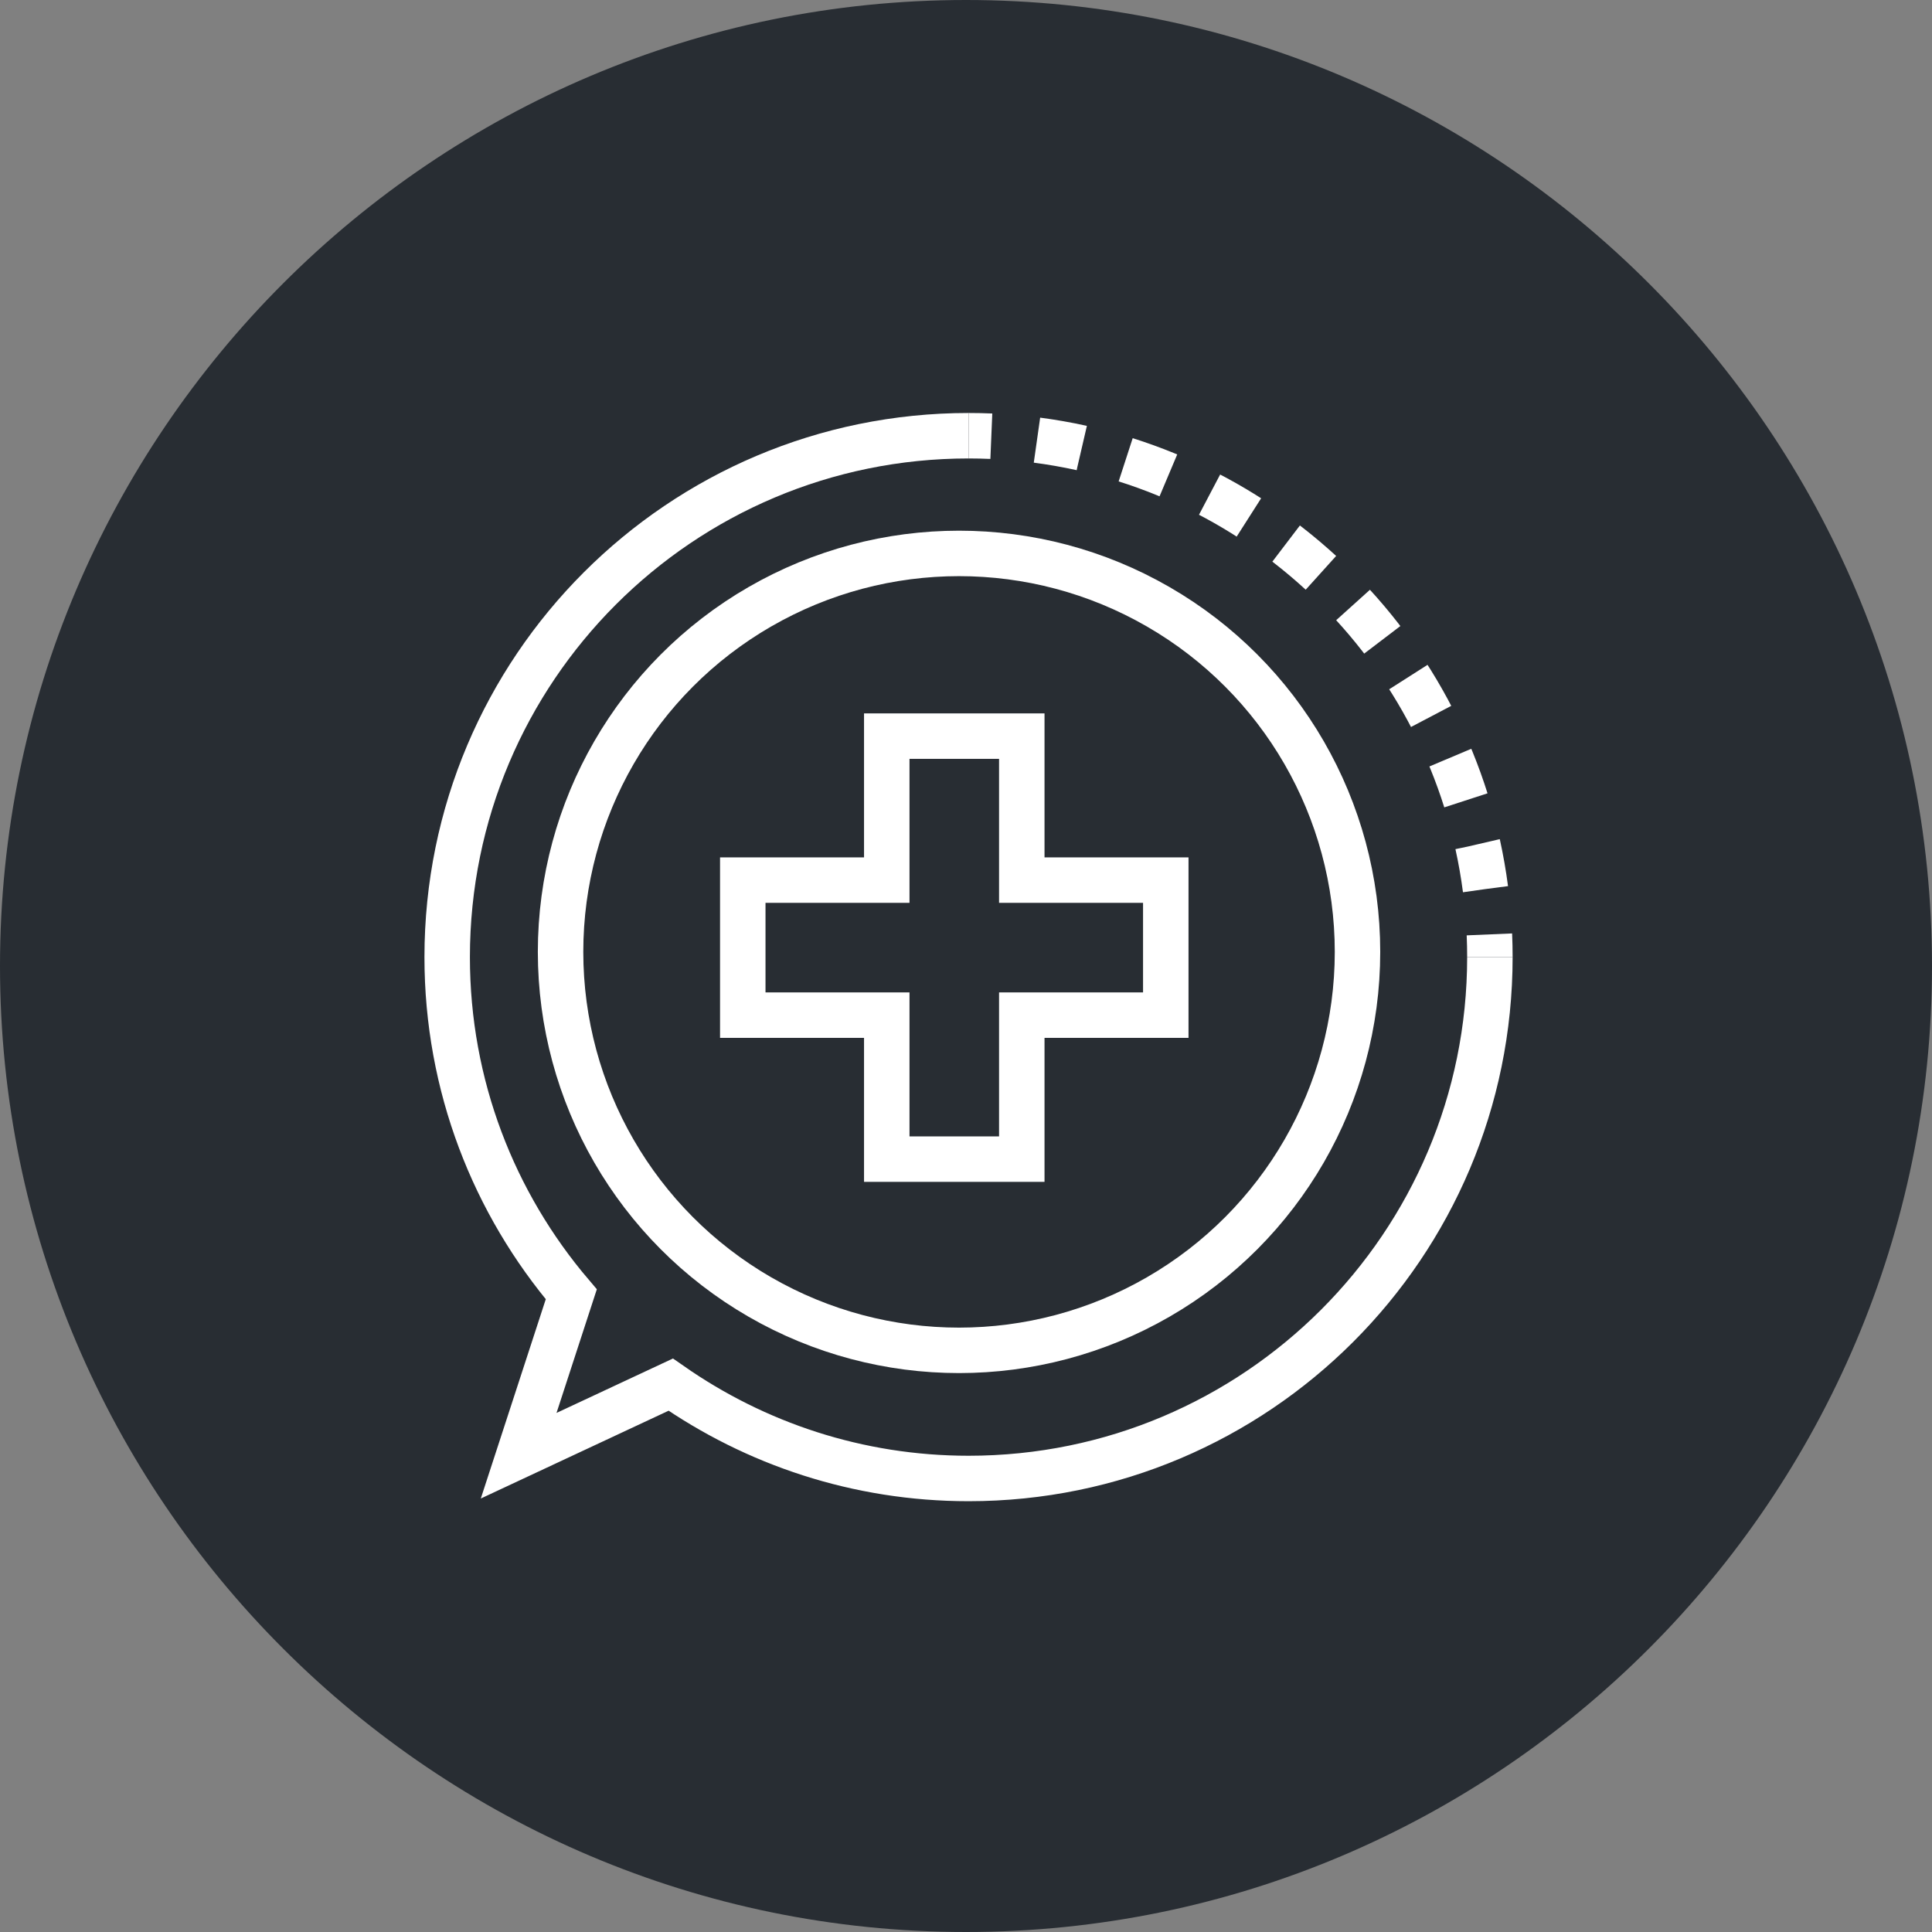 <?xml version="1.0" encoding="utf-8"?>
<!-- Generator: Adobe Illustrator 16.0.0, SVG Export Plug-In . SVG Version: 6.00 Build 0)  -->
<!DOCTYPE svg PUBLIC "-//W3C//DTD SVG 1.1//EN" "http://www.w3.org/Graphics/SVG/1.1/DTD/svg11.dtd">
<svg version="1.1" xmlns="http://www.w3.org/2000/svg" xmlns:xlink="http://www.w3.org/1999/xlink" x="0px" y="0px" width="170px"
	 height="170px" viewBox="0 0 170 170" enable-background="new 0 0 170 170" xml:space="preserve">
<rect x="0" y="0" width="170" height="170" fill="#808080" stroke="none"/>
<g id="Background">
</g>
<g id="Circle">
	<g>
		<path fill="#282D33" d="M85,170c-46.869,0-85-38.131-85-85S38.131,0,85,0s85,38.131,85,85S131.869,170,85,170z"/>
	</g>
</g>
<g id="TEXT">
</g>
<g id="Icons">
	<g>
		<g>
			<g>
				<g>
					<g>
						<g>
							<path fill="none" stroke="#FFFFFF" stroke-width="4" d="M85.229,38.34c-25.345,0-45.881,20.533-45.881,45.879
								c0,11.32,4.11,21.664,10.92,29.668l-4.631,14.205l13.381-6.256c7.432,5.188,16.452,8.258,26.211,8.258
								c25.329,0,45.868-20.543,45.868-45.875"/>
						</g>
					</g>
				</g>
			</g>
			<g>
				<path fill="none" stroke="#FFFFFF" stroke-width="4" d="M131.098,84.219c0-0.67-0.015-1.337-0.043-2"/>
				<path fill="none" stroke="#FFFFFF" stroke-width="4" stroke-dasharray="4.002,4.002" d="M130.71,78.23
					c-2.764-21.212-20.008-37.863-41.479-39.719"/>
				<path fill="none" stroke="#FFFFFF" stroke-width="4" d="M87.229,38.383c-0.663-0.028-1.33-0.043-2-0.043"/>
			</g>
		</g>
		<circle fill="none" stroke="#FFFFFF" stroke-width="4" cx="84.387" cy="83.758" r="35.062"/>
		<polygon fill="none" stroke="#FFFFFF" stroke-width="4" points="102.579,77.443 89.909,77.443 89.909,64.773 78.028,64.773 
			78.028,77.443 65.358,77.443 65.358,89.324 78.028,89.324 78.028,101.994 89.909,101.994 89.909,89.324 102.579,89.324 		"/>
	</g>
</g>
</svg>
